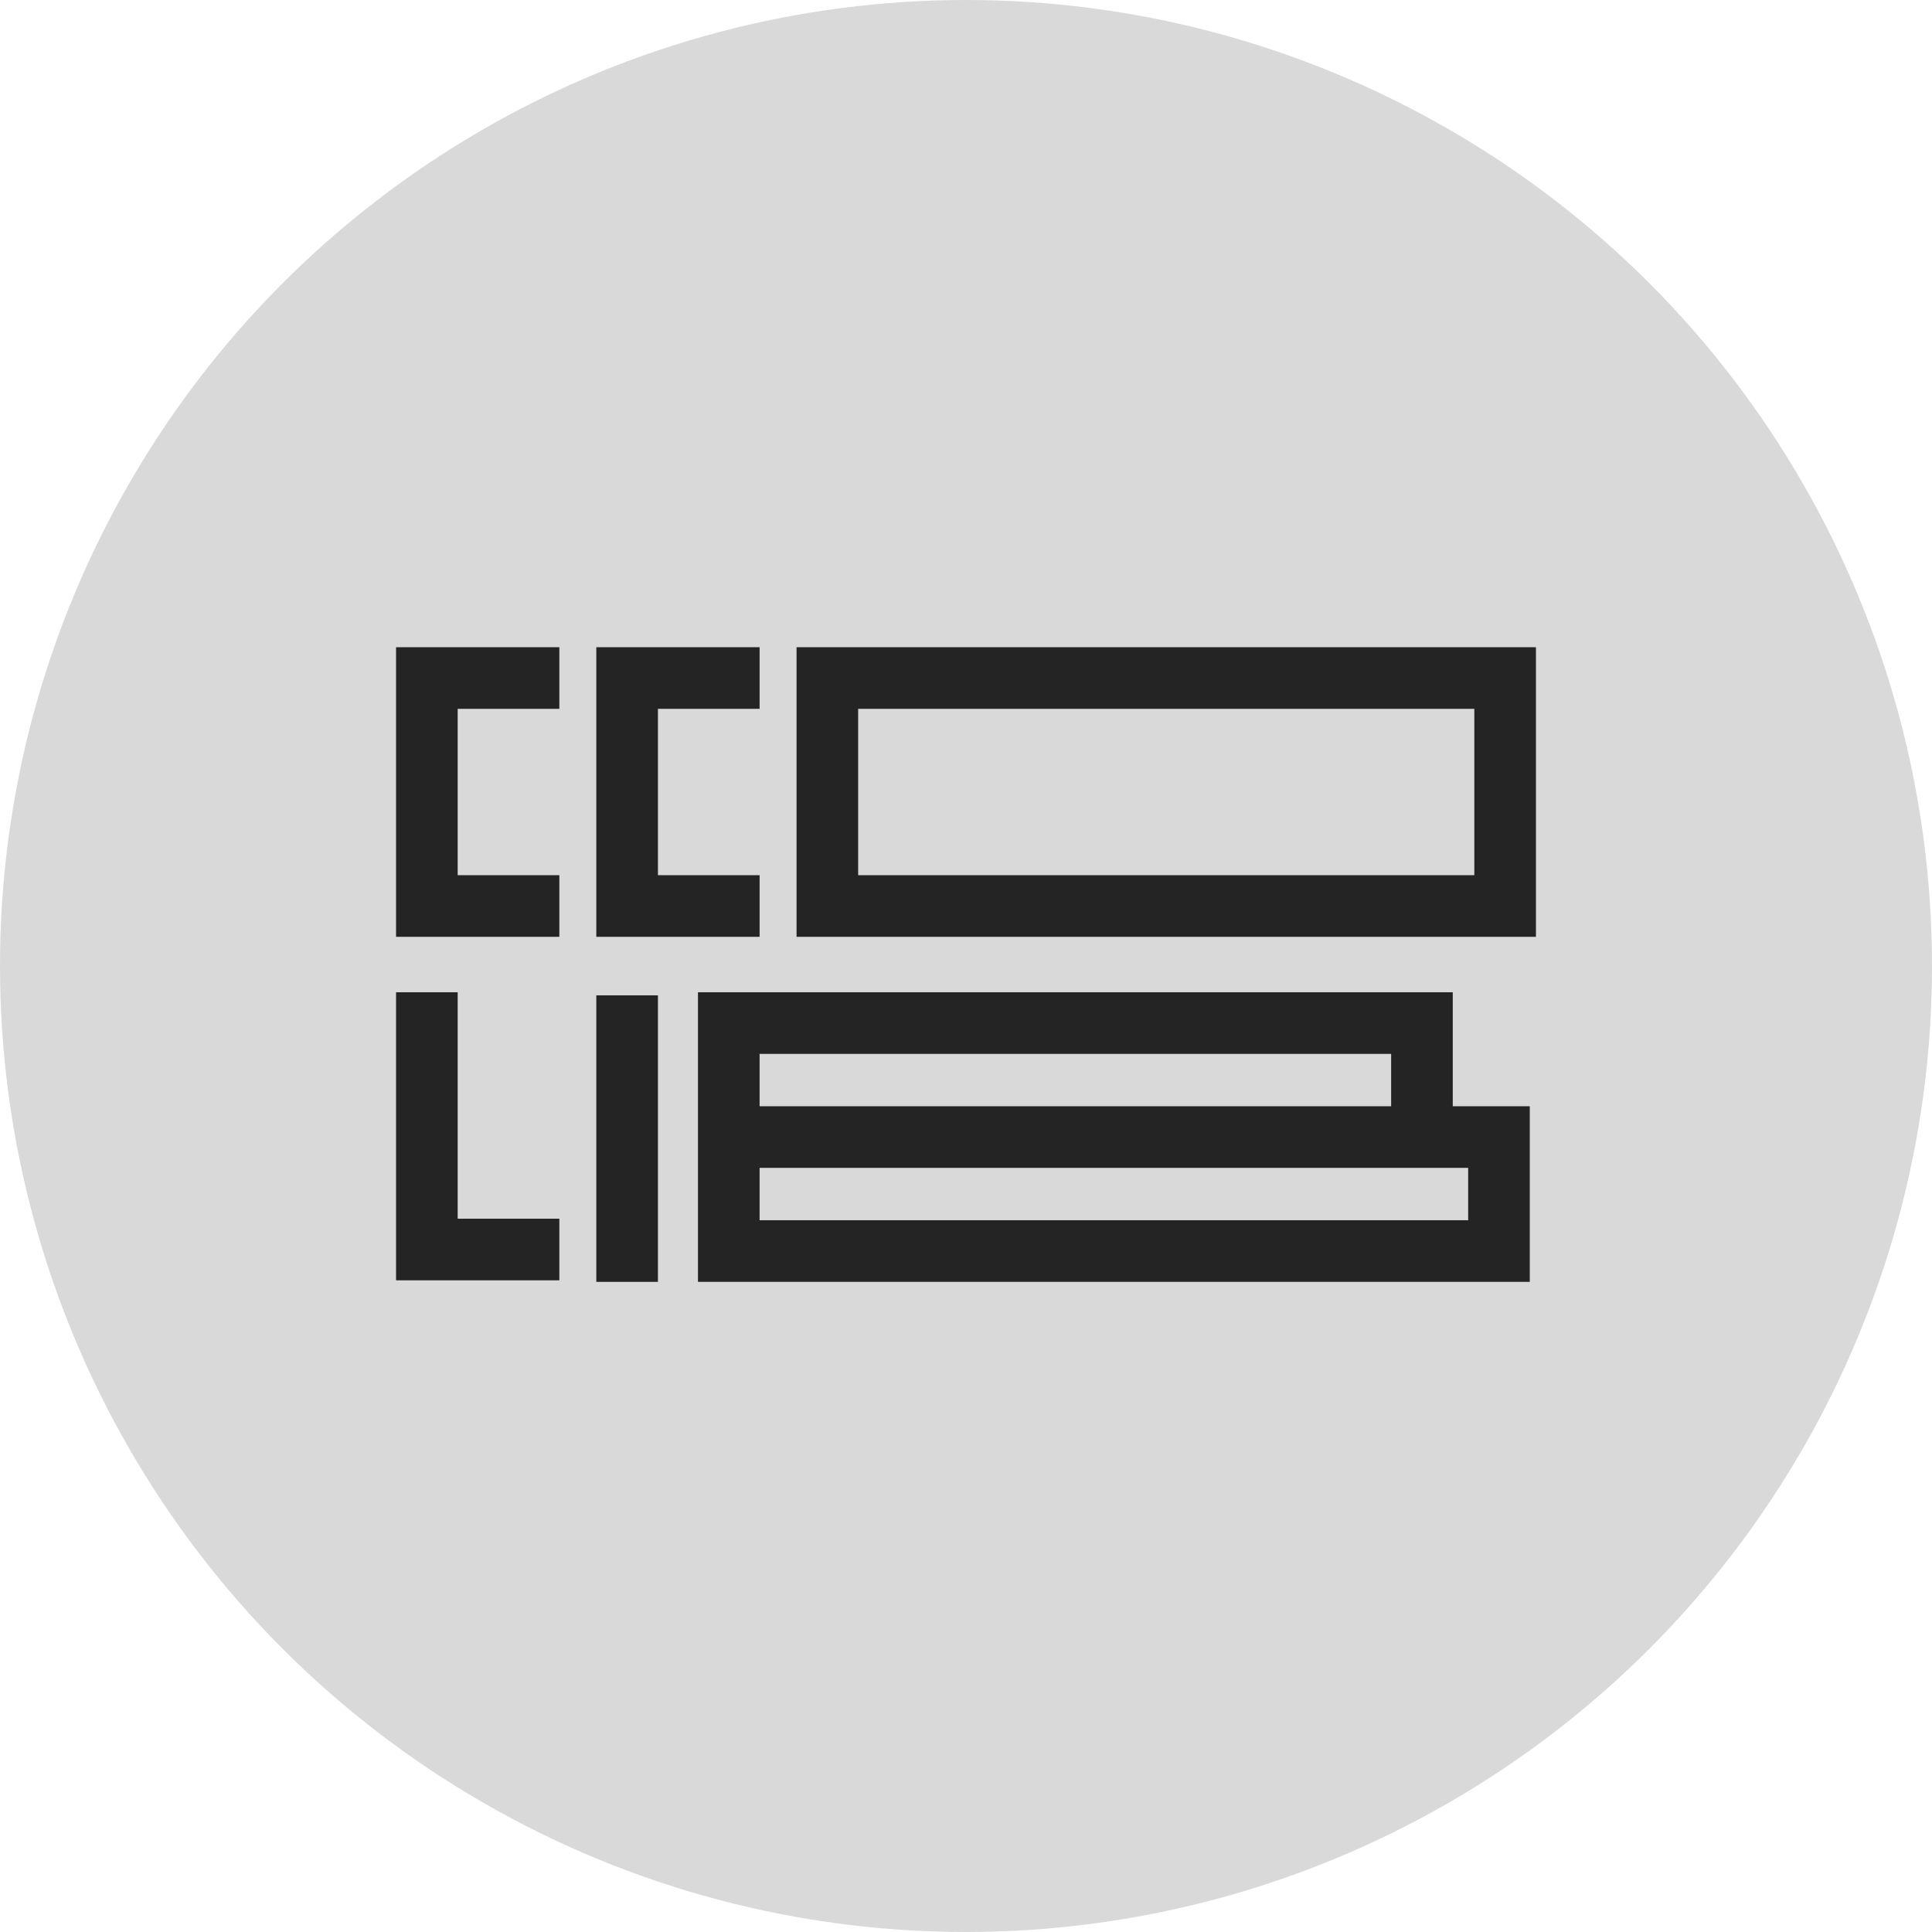 <svg width="200" height="200" viewBox="0 0 200 200" fill="none" xmlns="http://www.w3.org/2000/svg">
<circle cx="100" cy="100" r="100" fill="#D9D9D9"/>
<path fill-rule="evenodd" clip-rule="evenodd" d="M41 67H57.903V73.378H47.378V90.6H57.903V96.978H41V67ZM41 102.719H47.378V126.16H57.903V132.538H41V102.719ZM78.633 67H61.73V96.978H78.633V90.6H68.109V73.378H78.633V67ZM61.73 132.698V103.038H68.109V132.698H61.73ZM159 67H82.459V96.978H159V67ZM88.837 90.6V73.378H152.621V90.6H88.837ZM72.254 102.719H150.389V114.519H158.362V132.697H72.254V120.897V114.519V102.719ZM78.632 114.519H144.011V109.097H78.632V114.519ZM78.632 126.319V120.897H151.984V126.319H78.632Z" fill="#242424"/>
</svg>

